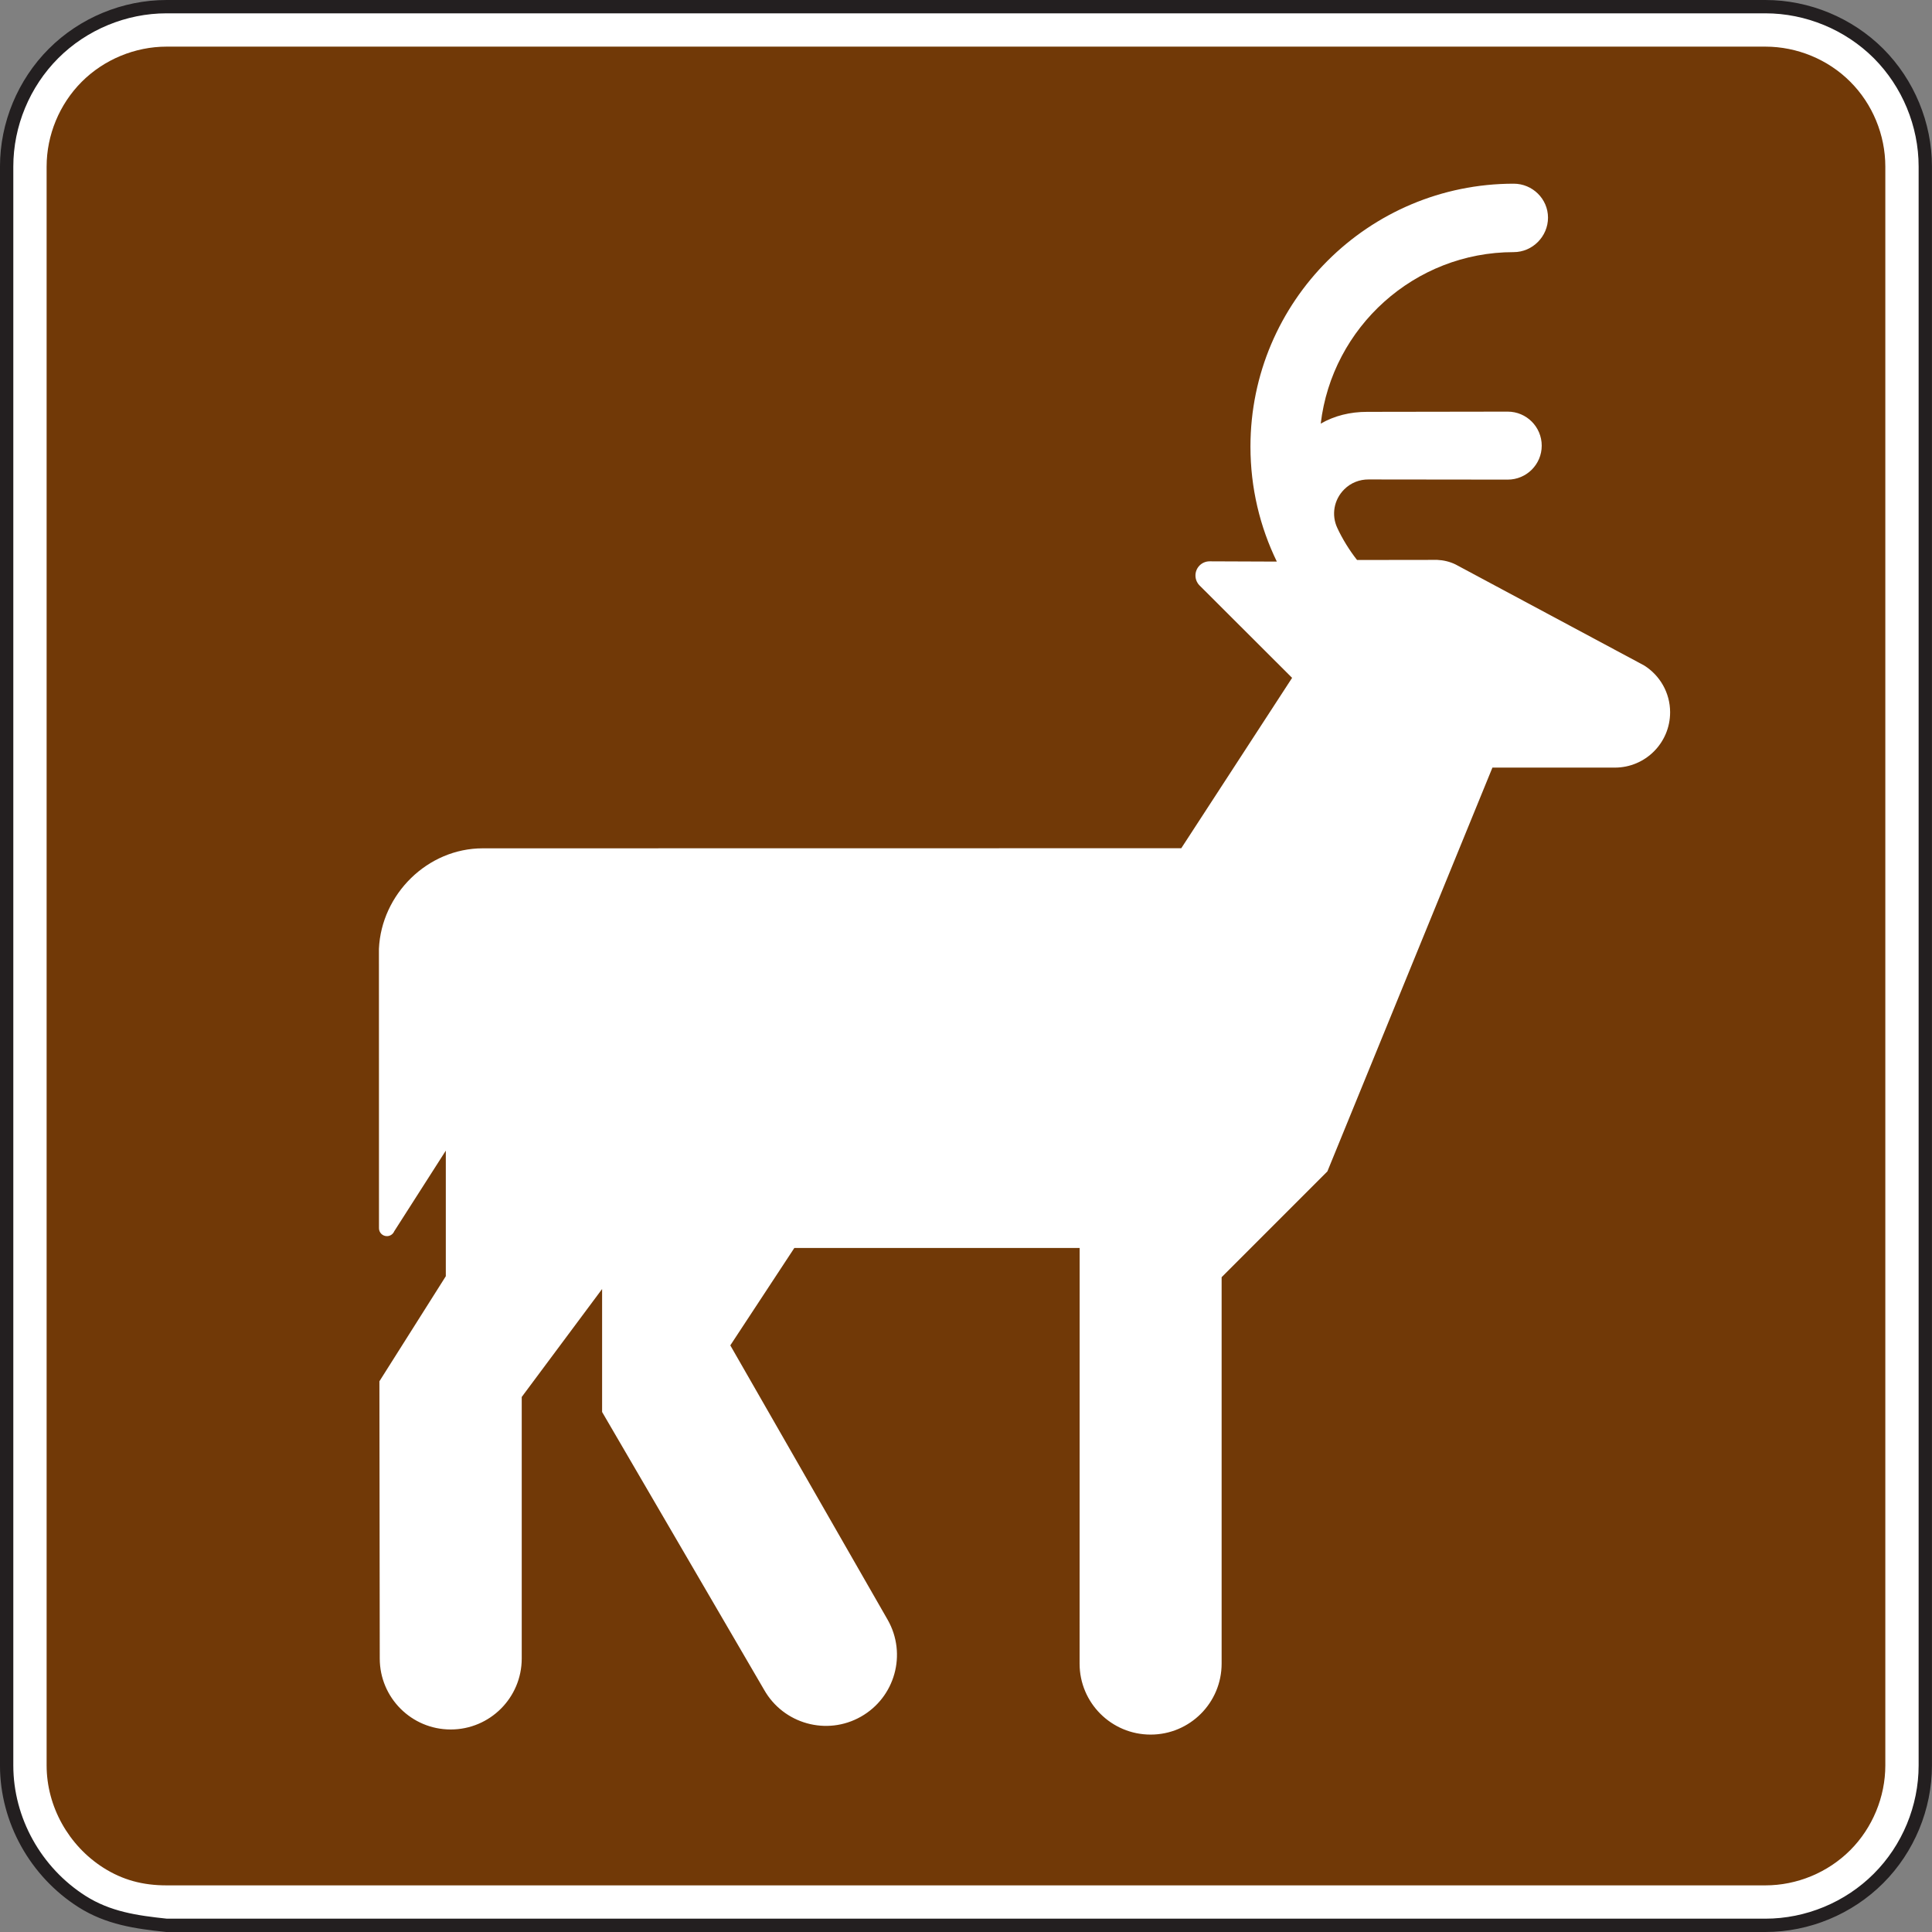 <?xml version="1.0" encoding="UTF-8" standalone="no"?>
<!-- Created with Inkscape (http://www.inkscape.org/) -->

<svg
   xmlns:dc="http://purl.org/dc/elements/1.1/"
   xmlns:cc="http://creativecommons.org/ns#"
   xmlns:rdf="http://www.w3.org/1999/02/22-rdf-syntax-ns#"
   xmlns:svg="http://www.w3.org/2000/svg"
   xmlns="http://www.w3.org/2000/svg"
   xmlns:sodipodi="http://sodipodi.sourceforge.net/DTD/sodipodi-0.dtd"
   xmlns:inkscape="http://www.inkscape.org/namespaces/inkscape"
   width="90.625"
   height="90.625"
   id="svg4955"
   version="1.1"
   inkscape:version="0.48.3.1 r9886"
   sodipodi:docname="New document 19">
  <rect width="100%" height="100%" fill="#808080" stroke="none"/>
  <defs
     id="defs4957">
    <clipPath
       clipPathUnits="userSpaceOnUse"
       id="clipPath3315">
      <path
         inkscape:connector-curvature="0"
         d="m 63,178.034 513,0 0,559.966 -513,0 0,-559.966 z"
         id="path3317" />
    </clipPath>
  </defs>
  <sodipodi:namedview
     id="base"
     pagecolor="#ffffff"
     bordercolor="#666666"
     borderopacity="1.0"
     inkscape:pageopacity="0.0"
     inkscape:pageshadow="2"
     inkscape:zoom="0.35"
     inkscape:cx="45.31188"
     inkscape:cy="45.312542"
     inkscape:document-units="px"
     inkscape:current-layer="layer1"
     showgrid="false"
     fit-margin-top="0"
     fit-margin-left="0"
     fit-margin-right="0"
     fit-margin-bottom="0"
     inkscape:window-width="451"
     inkscape:window-height="398"
     inkscape:window-x="25"
     inkscape:window-y="25"
     inkscape:window-maximized="0" />
  <g
     inkscape:label="Layer 1"
     inkscape:groupmode="layer"
     id="layer1"
     transform="translate(-329.688,-487.05)">
    <g
       transform="matrix(1.25,0,0,-1.25,244.371,1231.555)"
       id="g3311">
      <g
         id="g3313"
         clip-path="url(#clipPath3315)">
        <g
           id="g3319"
           transform="translate(74.503,523.354)">
          <path
             inkscape:connector-curvature="0"
             d="m 0,0 59.999,0 c 1.58,0 3.125,0.64 4.244,1.76 1.117,1.116 1.756,2.66 1.756,4.24 l 0,60 c 0,1.58 -0.639,3.124 -1.756,4.244 C 63.124,71.36 61.579,72 59.999,72 L 0,72 C -1.579,72 -3.124,71.36 -4.24,70.244 -5.359,69.124 -6,67.58 -6,66 L -6,6 C -6,3.944 -4.908,2 -3.176,0.896 -2.188,0.268 -1.144,0.121 0,0"
             style="fill:#ffffff;fill-opacity:1;fill-rule:nonzero;stroke:none"
             id="path3321" />
        </g>
        <g
           id="g3323"
           transform="translate(74.503,523.354)">
          <path
             inkscape:connector-curvature="0"
             d="m 0,0 59.999,0 c 1.58,0 3.125,0.64 4.244,1.76 1.117,1.116 1.756,2.66 1.756,4.24 l 0,60 c 0,1.58 -0.639,3.124 -1.756,4.244 C 63.124,71.36 61.579,72 59.999,72 L 0,72 C -1.579,72 -3.124,71.36 -4.24,70.244 -5.359,69.124 -6,67.58 -6,66 L -6,6 C -6,3.944 -4.908,2 -3.176,0.896 -2.188,0.268 -1.144,0.121 0,0 z"
             style="fill:none;stroke:#231f20;stroke-width:0.5;stroke-linecap:butt;stroke-linejoin:miter;stroke-miterlimit:4;stroke-opacity:1;stroke-dasharray:none"
             id="path3325" />
        </g>
        <g
           id="g3327"
           transform="translate(74.503,524.854)">
          <path
             inkscape:connector-curvature="0"
             d="M 0,0 C -0.894,0 -1.646,0.202 -2.37,0.661 -3.681,1.495 -4.5,2.967 -4.5,4.5 l 0,60 c 0,1.182 0.48,2.343 1.32,3.183 C -2.346,68.517 -1.182,69 0,69 l 59.999,0 c 1.186,0 2.35,-0.48 3.184,-1.317 0.837,-0.834 1.316,-1.998 1.316,-3.183 l 0,-60 C 64.499,3.319 64.017,2.155 63.183,1.321 62.343,0.48 61.183,0 59.999,0 L 0,0 z"
             style="fill:#713907;fill-opacity:1;fill-rule:evenodd;stroke:none"
             id="path3329" />
        </g>
        <g
           id="g3331"
           transform="translate(119.559,580.149)">
          <path
             inkscape:connector-curvature="0"
             d="m 0,0 5.273,0.008 c 0.704,0 1.276,-0.571 1.276,-1.278 0,-0.703 -0.572,-1.273 -1.276,-1.273 l -5.222,0.006 c -0.332,0.002 -0.664,-0.121 -0.914,-0.373 -0.393,-0.391 -0.483,-0.969 -0.26,-1.444 0.189,-0.41 0.459,-0.847 0.742,-1.205 l 3.01,0.004 c 0.23,-0.01 0.471,-0.066 0.684,-0.17 l 7.078,-3.791 c 0.586,-0.367 0.976,-1.019 0.976,-1.759 0,-1.147 -0.929,-2.075 -2.074,-2.075 l -4.594,0 -6.193,-15.152 -3.969,-3.971 0,-14.5 c 0,-1.472 -1.193,-2.664 -2.664,-2.664 -1.473,0 -2.666,1.192 -2.666,2.664 l 0.002,15.596 -10.707,0 -2.402,-3.654 5.908,-10.303 c 0.726,-1.281 0.273,-2.906 -1.008,-3.631 -1.281,-0.725 -2.906,-0.271 -3.631,1.008 l -6.08,10.426 0,4.615 -3.016,-4.051 0,-9.814 c 0,-1.471 -1.193,-2.664 -2.666,-2.664 -1.47,0 -2.662,1.193 -2.662,2.664 l -0.013,10.402 2.492,3.943 0,4.713 -1.936,-3.027 c -0.045,-0.107 -0.15,-0.182 -0.275,-0.182 -0.164,0 -0.297,0.133 -0.297,0.297 l -0.002,10.486 c 0.094,2.051 1.824,3.77 3.895,3.77 l 26.214,0.004 4.159,6.393 -3.444,3.439 c -0.111,0.098 -0.183,0.242 -0.183,0.402 0,0.295 0.238,0.532 0.531,0.532 l 2.523,-0.01 c -0.634,1.303 -0.99,2.767 -0.99,4.314 0,5.449 4.43,9.867 9.879,9.867 0.705,0 1.287,-0.57 1.287,-1.275 0,-0.705 -0.582,-1.293 -1.287,-1.293 -3.728,0 -6.814,-2.82 -7.242,-6.435 C -1.225,-0.145 -0.641,0 0,0"
             style="fill:#ffffff;fill-opacity:1;fill-rule:nonzero;stroke:none"
             id="path3333" />
        </g>
      </g>
    </g>
  </g>
</svg>
